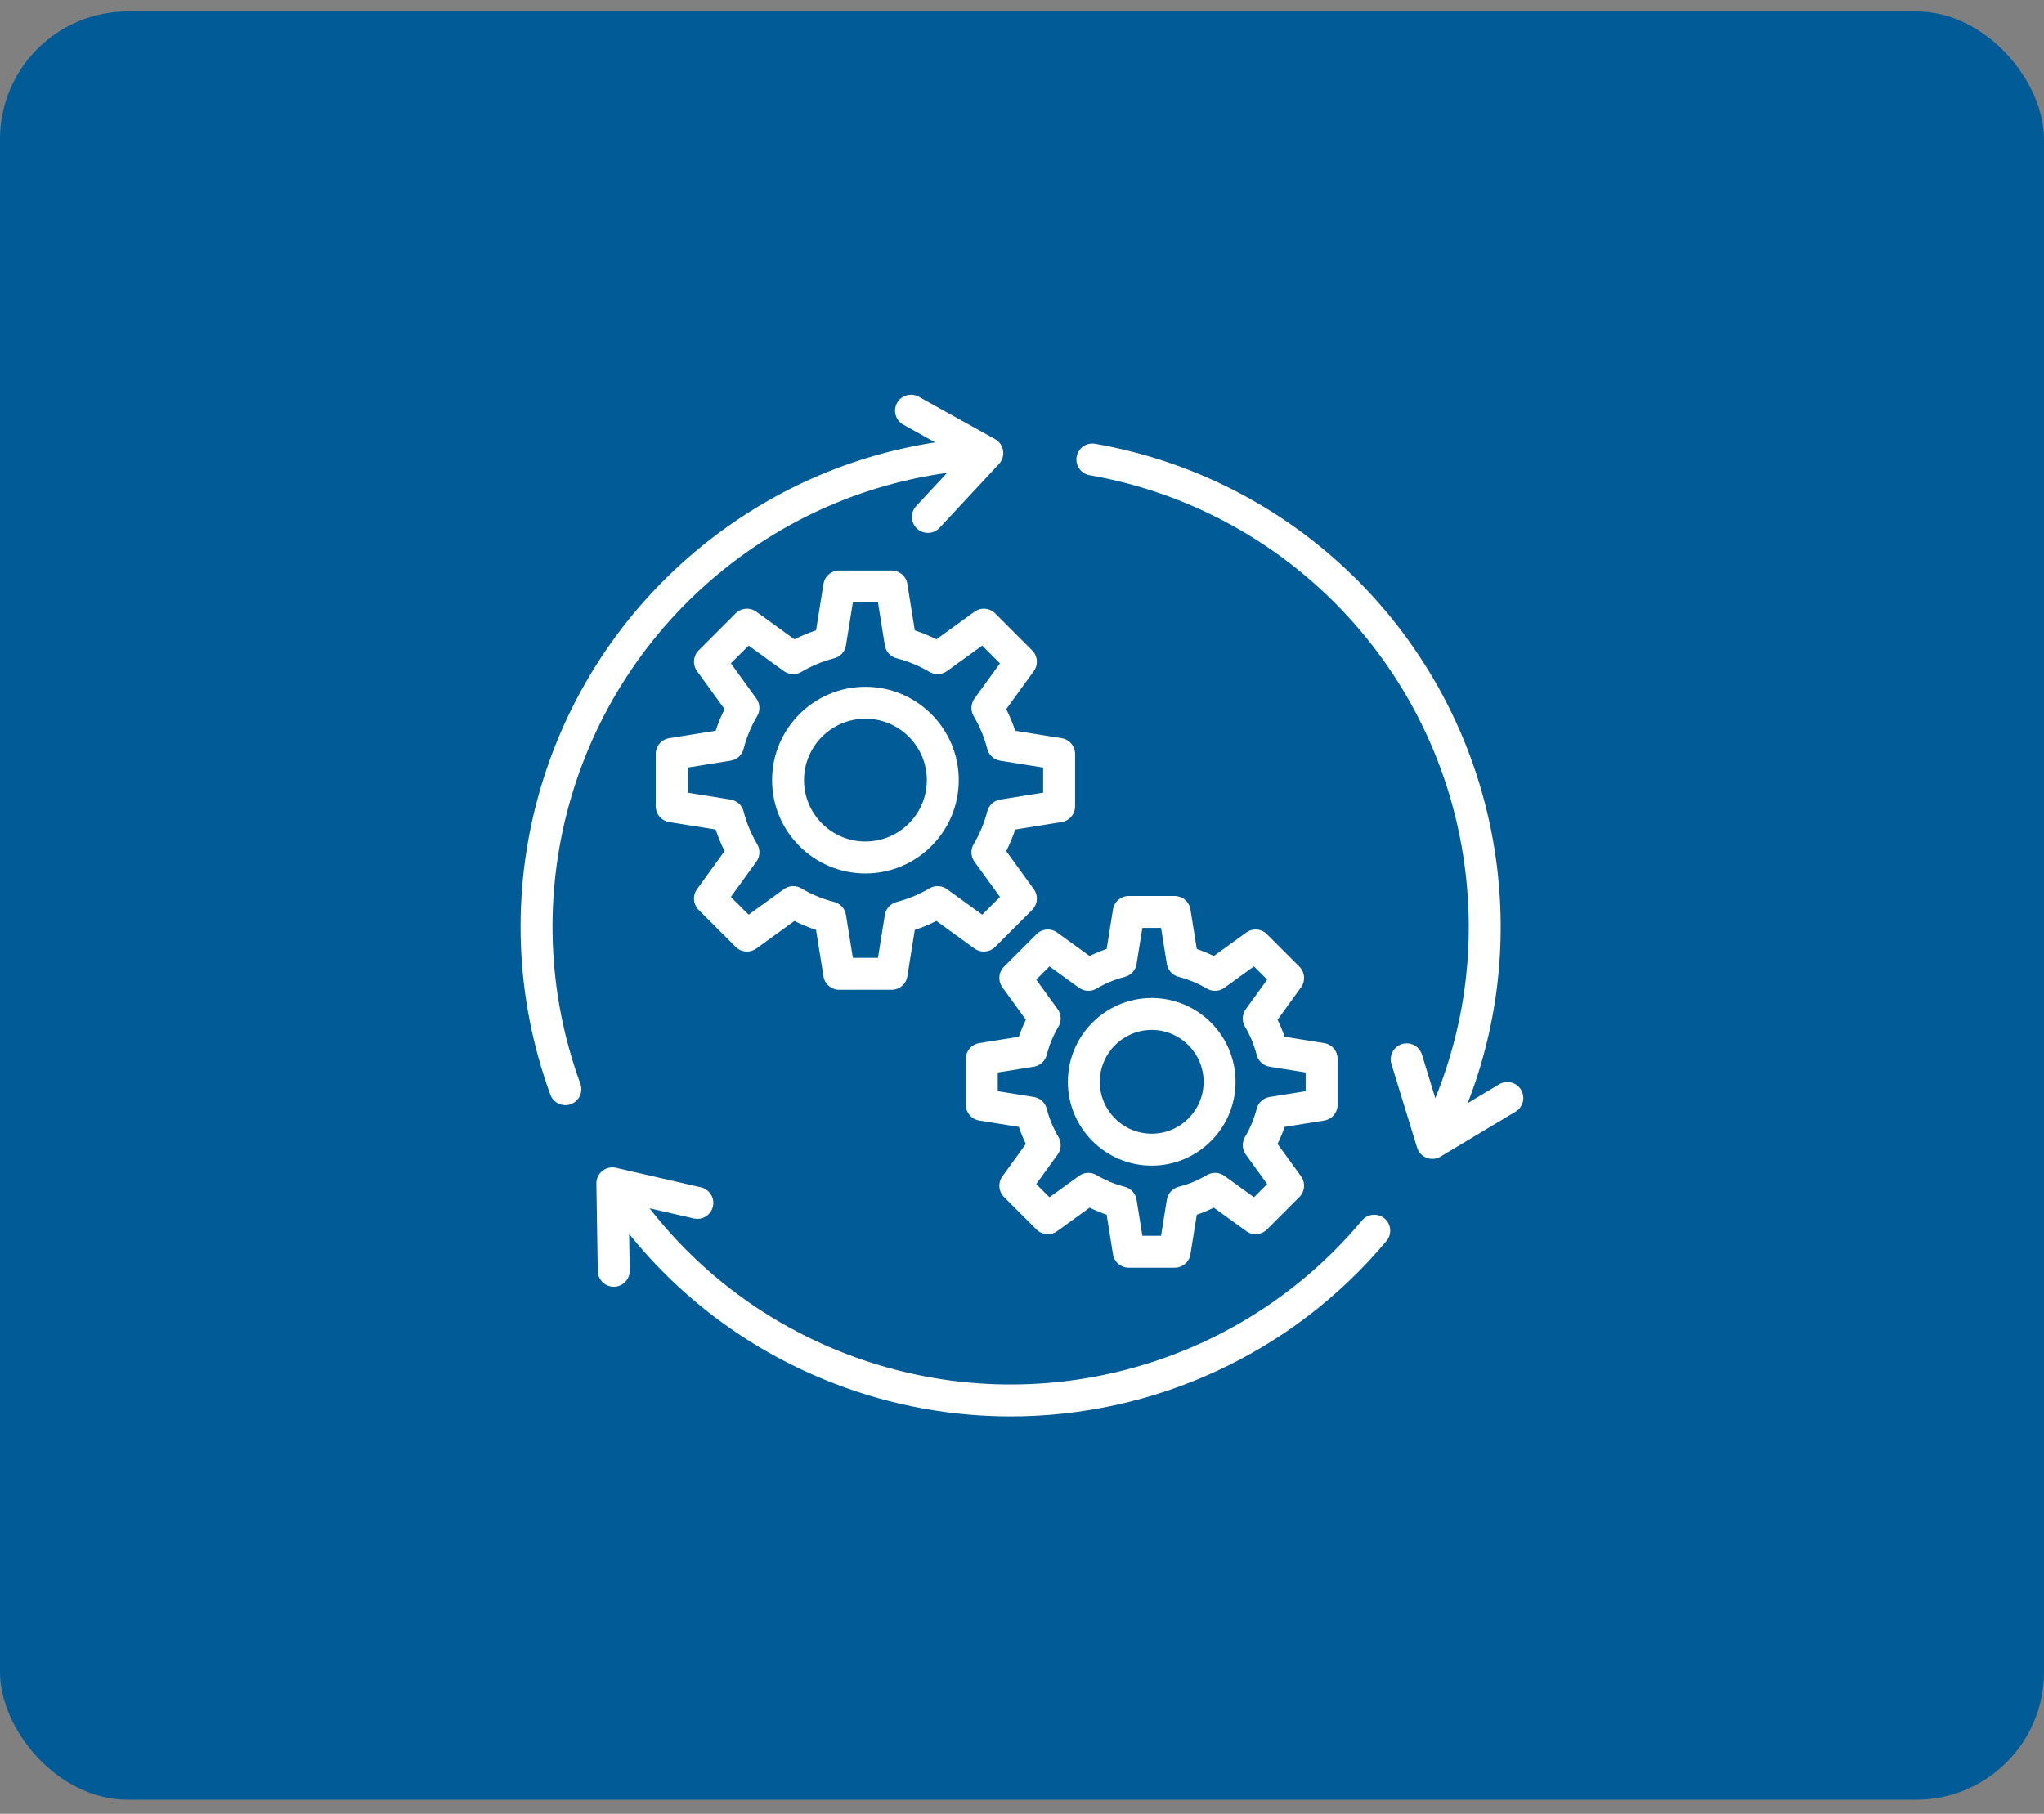 <svg width="80" height="71" viewBox="0 0 80 71" fill="none" xmlns="http://www.w3.org/2000/svg">
<rect x="0" y="0" width="80" height="71" fill="#808080" stroke="none"/>
<rect y="0.448" width="80" height="70" rx="5" fill="#005B96"/>
<g clip-path="url(#clip0_463_5598)">
<path d="M54.267 48.575C50.549 53.019 45.121 55.444 39.556 55.444C37.25 55.444 34.922 55.029 32.681 54.168C29.498 52.946 26.737 50.93 24.623 48.3L24.646 49.734C24.647 49.816 24.633 49.898 24.602 49.974C24.572 50.05 24.527 50.12 24.47 50.179C24.413 50.238 24.345 50.285 24.27 50.318C24.194 50.35 24.113 50.368 24.031 50.369L24.021 50.369C23.857 50.369 23.7 50.304 23.583 50.189C23.466 50.074 23.399 49.918 23.396 49.754L23.341 46.332C23.34 46.237 23.36 46.143 23.4 46.057C23.44 45.971 23.499 45.896 23.573 45.836C23.646 45.776 23.733 45.734 23.825 45.713C23.917 45.691 24.014 45.691 24.106 45.713L27.442 46.479C27.601 46.518 27.739 46.618 27.825 46.758C27.912 46.898 27.939 47.066 27.902 47.227C27.866 47.387 27.767 47.526 27.629 47.614C27.49 47.702 27.322 47.732 27.162 47.697L25.424 47.298C27.421 49.863 30.066 51.825 33.129 53.001C40.283 55.749 48.393 53.648 53.308 47.773C53.414 47.646 53.567 47.566 53.732 47.552C53.897 47.537 54.061 47.589 54.188 47.695C54.315 47.801 54.395 47.954 54.41 48.119C54.424 48.284 54.373 48.448 54.267 48.575ZM28.276 22.332C30.826 20.268 33.847 18.957 37.068 18.51L35.853 19.816C35.743 19.937 35.685 20.098 35.693 20.262C35.7 20.425 35.771 20.58 35.891 20.692C36.011 20.804 36.17 20.864 36.335 20.859C36.499 20.855 36.654 20.786 36.768 20.667L39.1 18.162C39.164 18.092 39.212 18.009 39.24 17.919C39.268 17.828 39.274 17.732 39.26 17.638C39.245 17.545 39.209 17.456 39.154 17.378C39.1 17.3 39.029 17.236 38.946 17.19L35.955 15.527C35.81 15.448 35.64 15.43 35.482 15.476C35.324 15.521 35.19 15.628 35.11 15.772C35.03 15.916 35.01 16.086 35.054 16.244C35.099 16.403 35.204 16.537 35.347 16.619L36.6 17.316C33.266 17.832 30.14 19.215 27.49 21.36C21.118 26.518 18.727 35.155 21.54 42.85C21.597 43.006 21.713 43.133 21.864 43.203C22.014 43.272 22.186 43.28 22.342 43.223C22.497 43.166 22.624 43.049 22.694 42.899C22.764 42.749 22.771 42.577 22.714 42.421C20.084 35.227 22.32 27.154 28.276 22.332ZM59.532 42.659C59.447 42.517 59.309 42.414 59.148 42.374C58.987 42.334 58.817 42.359 58.675 42.444L57.445 43.181C58.666 40.035 59.03 36.636 58.498 33.269C57.216 25.171 50.933 18.782 42.861 17.371C42.78 17.357 42.698 17.359 42.617 17.377C42.537 17.394 42.462 17.428 42.394 17.475C42.327 17.522 42.27 17.582 42.226 17.651C42.182 17.721 42.152 17.798 42.138 17.879C42.109 18.042 42.147 18.21 42.242 18.346C42.337 18.481 42.483 18.574 42.646 18.602C50.191 19.922 56.065 25.894 57.263 33.464C57.776 36.704 57.4 39.976 56.177 42.988L55.654 41.283C55.63 41.205 55.59 41.132 55.538 41.069C55.486 41.005 55.422 40.953 55.349 40.915C55.276 40.876 55.197 40.852 55.115 40.845C55.034 40.837 54.951 40.845 54.873 40.869C54.794 40.893 54.721 40.933 54.658 40.985C54.595 41.037 54.542 41.102 54.504 41.174C54.465 41.246 54.442 41.326 54.434 41.408C54.426 41.489 54.434 41.572 54.459 41.65L55.463 44.922C55.49 45.013 55.538 45.096 55.603 45.165C55.668 45.235 55.748 45.288 55.836 45.322C55.925 45.356 56.02 45.37 56.114 45.362C56.209 45.353 56.3 45.324 56.381 45.275L59.318 43.516C59.46 43.431 59.562 43.293 59.602 43.132C59.643 42.971 59.617 42.801 59.532 42.659ZM37.525 30.538C37.525 32.552 35.886 34.191 33.871 34.191C31.857 34.191 30.218 32.552 30.218 30.538C30.218 28.523 31.857 26.884 33.871 26.884C35.886 26.884 37.525 28.523 37.525 30.538ZM36.275 30.538C36.275 29.213 35.197 28.134 33.871 28.134C32.546 28.134 31.468 29.213 31.468 30.538C31.468 31.863 32.546 32.941 33.871 32.941C35.197 32.941 36.275 31.863 36.275 30.538ZM38.95 24.01L40.399 25.46C40.504 25.565 40.568 25.704 40.58 25.852C40.592 26 40.55 26.148 40.463 26.268L39.383 27.759C39.521 28.032 39.638 28.315 39.734 28.605L41.551 28.896C41.698 28.919 41.832 28.994 41.928 29.108C42.025 29.221 42.078 29.364 42.078 29.513V31.563C42.078 31.711 42.025 31.855 41.928 31.968C41.832 32.081 41.698 32.156 41.552 32.18L39.734 32.471C39.639 32.761 39.521 33.044 39.383 33.316L40.463 34.808C40.55 34.928 40.592 35.075 40.58 35.224C40.568 35.372 40.504 35.511 40.399 35.616L38.95 37.065C38.844 37.17 38.705 37.235 38.557 37.246C38.409 37.258 38.261 37.217 38.141 37.13L36.65 36.05C36.377 36.188 36.094 36.305 35.804 36.4L35.513 38.218C35.49 38.365 35.415 38.498 35.302 38.595C35.189 38.691 35.045 38.744 34.896 38.744H32.847C32.698 38.744 32.554 38.691 32.441 38.595C32.328 38.498 32.253 38.365 32.23 38.218L31.939 36.401C31.648 36.305 31.366 36.188 31.093 36.05L29.602 37.13C29.481 37.217 29.334 37.258 29.186 37.246C29.038 37.235 28.898 37.17 28.793 37.065L27.344 35.616C27.239 35.511 27.175 35.372 27.163 35.224C27.151 35.075 27.193 34.928 27.28 34.808L28.359 33.316C28.222 33.044 28.105 32.761 28.009 32.471L26.191 32.18C26.044 32.156 25.911 32.081 25.814 31.968C25.718 31.855 25.665 31.711 25.665 31.563V29.513C25.665 29.364 25.718 29.221 25.814 29.108C25.911 28.994 26.044 28.919 26.191 28.896L28.009 28.605C28.105 28.315 28.222 28.032 28.359 27.759L27.28 26.268C27.193 26.148 27.151 26 27.163 25.852C27.175 25.704 27.239 25.565 27.344 25.46L28.793 24.01C28.898 23.905 29.038 23.841 29.186 23.829C29.334 23.817 29.481 23.859 29.602 23.946L31.093 25.026C31.366 24.888 31.648 24.771 31.939 24.675L32.23 22.858C32.253 22.711 32.328 22.577 32.441 22.481C32.554 22.384 32.698 22.331 32.847 22.331H34.896C35.045 22.331 35.189 22.384 35.302 22.481C35.415 22.577 35.49 22.711 35.513 22.858L35.804 24.675C36.094 24.771 36.377 24.888 36.65 25.026L38.141 23.946C38.261 23.859 38.409 23.817 38.557 23.829C38.705 23.841 38.844 23.905 38.95 24.01ZM38.139 27.346L39.138 25.967L38.443 25.271L37.063 26.27C36.964 26.341 36.847 26.382 36.725 26.388C36.603 26.393 36.483 26.363 36.378 26.301C35.977 26.064 35.545 25.884 35.095 25.769C34.977 25.739 34.87 25.675 34.788 25.585C34.706 25.495 34.652 25.383 34.632 25.262L34.363 23.581H33.38L33.11 25.262C33.091 25.383 33.037 25.495 32.955 25.585C32.873 25.675 32.766 25.739 32.648 25.769C32.197 25.884 31.765 26.064 31.365 26.301C31.26 26.363 31.14 26.393 31.018 26.388C30.896 26.382 30.779 26.341 30.68 26.27L29.3 25.271L28.605 25.966L29.604 27.346C29.675 27.445 29.716 27.562 29.722 27.684C29.727 27.806 29.697 27.927 29.635 28.031C29.398 28.431 29.218 28.863 29.103 29.314C29.073 29.432 29.009 29.539 28.919 29.621C28.829 29.703 28.716 29.757 28.596 29.776L26.915 30.046V31.029L28.596 31.299C28.716 31.318 28.828 31.372 28.919 31.454C29.009 31.536 29.073 31.643 29.103 31.761C29.218 32.212 29.397 32.644 29.635 33.044C29.697 33.149 29.727 33.269 29.722 33.391C29.716 33.513 29.675 33.63 29.604 33.729L28.605 35.109L29.3 35.804L30.68 34.806C30.779 34.734 30.896 34.693 31.018 34.687C31.14 34.682 31.26 34.712 31.365 34.774C31.765 35.012 32.197 35.191 32.648 35.306C32.766 35.336 32.873 35.401 32.955 35.49C33.037 35.581 33.091 35.693 33.11 35.813L33.38 37.494H34.363L34.632 35.813C34.652 35.693 34.706 35.58 34.788 35.49C34.87 35.4 34.977 35.336 35.095 35.306C35.545 35.191 35.977 35.011 36.378 34.774C36.482 34.712 36.603 34.682 36.725 34.687C36.847 34.693 36.964 34.734 37.063 34.805L38.443 35.804L39.138 35.109L38.139 33.729C38.068 33.63 38.027 33.513 38.021 33.391C38.016 33.269 38.046 33.149 38.108 33.044C38.345 32.644 38.525 32.212 38.64 31.761C38.67 31.643 38.734 31.536 38.824 31.454C38.914 31.372 39.026 31.318 39.147 31.299L40.828 31.029V30.046L39.147 29.777C39.026 29.757 38.914 29.703 38.824 29.621C38.734 29.539 38.67 29.433 38.64 29.314C38.525 28.864 38.345 28.432 38.108 28.032C38.046 27.927 38.016 27.806 38.021 27.684C38.027 27.562 38.068 27.445 38.139 27.346ZM50.922 38.647L50.002 39.918C50.108 40.134 50.201 40.356 50.278 40.584L51.826 40.832C51.973 40.855 52.107 40.93 52.203 41.043C52.3 41.156 52.352 41.3 52.352 41.449V43.247C52.352 43.395 52.3 43.539 52.203 43.652C52.107 43.765 51.973 43.84 51.826 43.864L50.278 44.112C50.201 44.34 50.108 44.562 50.002 44.778L50.922 46.048C51.009 46.169 51.05 46.316 51.038 46.464C51.027 46.612 50.962 46.752 50.857 46.857L49.586 48.128C49.481 48.233 49.342 48.297 49.194 48.309C49.045 48.321 48.898 48.28 48.778 48.192L47.507 47.273C47.291 47.379 47.069 47.471 46.841 47.549L46.593 49.097C46.57 49.244 46.495 49.378 46.382 49.474C46.268 49.571 46.125 49.623 45.976 49.623H44.178C44.029 49.623 43.886 49.57 43.773 49.474C43.66 49.378 43.584 49.244 43.561 49.097L43.313 47.549C43.085 47.472 42.863 47.379 42.647 47.273L41.377 48.193C41.256 48.28 41.109 48.321 40.961 48.309C40.812 48.297 40.673 48.233 40.568 48.128L39.297 46.857C39.192 46.752 39.127 46.613 39.116 46.465C39.104 46.316 39.145 46.169 39.233 46.048L40.152 44.778C40.046 44.562 39.953 44.34 39.876 44.112L38.328 43.864C38.181 43.84 38.047 43.766 37.951 43.652C37.855 43.539 37.801 43.396 37.801 43.247V41.449C37.801 41.3 37.855 41.157 37.951 41.044C38.047 40.931 38.181 40.855 38.328 40.832L39.876 40.584C39.953 40.356 40.046 40.134 40.152 39.918L39.233 38.648C39.145 38.527 39.104 38.38 39.116 38.231C39.127 38.083 39.192 37.944 39.297 37.839L40.568 36.568C40.673 36.463 40.812 36.398 40.96 36.387C41.109 36.375 41.256 36.416 41.377 36.504L42.647 37.423C42.863 37.317 43.085 37.224 43.313 37.147L43.561 35.599C43.584 35.452 43.659 35.318 43.772 35.222C43.886 35.126 44.029 35.072 44.178 35.072H45.976C46.124 35.072 46.268 35.126 46.381 35.222C46.494 35.318 46.569 35.452 46.593 35.599L46.841 37.147C47.069 37.224 47.291 37.316 47.507 37.423L48.777 36.503C48.898 36.416 49.045 36.375 49.193 36.387C49.341 36.398 49.481 36.463 49.586 36.568L50.857 37.839C50.962 37.944 51.026 38.083 51.038 38.231C51.05 38.38 51.009 38.527 50.922 38.647ZM49.692 41.756C49.572 41.737 49.46 41.683 49.37 41.601C49.28 41.519 49.216 41.412 49.186 41.294C49.086 40.906 48.932 40.533 48.727 40.188C48.665 40.084 48.635 39.963 48.641 39.841C48.646 39.719 48.687 39.602 48.759 39.503L49.596 38.346L49.079 37.828L47.922 38.666C47.823 38.738 47.706 38.779 47.584 38.784C47.462 38.79 47.341 38.76 47.236 38.697C46.892 38.493 46.519 38.339 46.131 38.239C46.013 38.209 45.906 38.145 45.824 38.055C45.742 37.965 45.688 37.853 45.669 37.732L45.443 36.322H44.711L44.485 37.732C44.466 37.853 44.412 37.965 44.33 38.055C44.248 38.145 44.141 38.209 44.023 38.239C43.635 38.338 43.262 38.493 42.917 38.697C42.813 38.76 42.692 38.79 42.57 38.784C42.448 38.779 42.331 38.738 42.232 38.666L41.075 37.828L40.557 38.346L41.395 39.503C41.467 39.602 41.508 39.719 41.513 39.841C41.519 39.963 41.489 40.084 41.427 40.188C41.222 40.533 41.068 40.905 40.968 41.294C40.938 41.412 40.874 41.519 40.784 41.601C40.694 41.683 40.582 41.737 40.462 41.756L39.051 41.982V42.714L40.462 42.94C40.582 42.959 40.694 43.013 40.784 43.095C40.874 43.177 40.938 43.284 40.968 43.402C41.068 43.79 41.222 44.162 41.427 44.507C41.489 44.612 41.519 44.733 41.513 44.855C41.508 44.976 41.467 45.094 41.395 45.193L40.557 46.35L41.075 46.867L42.232 46.029C42.331 45.958 42.448 45.917 42.57 45.911C42.692 45.906 42.813 45.936 42.917 45.998C43.262 46.203 43.635 46.357 44.023 46.456C44.141 46.487 44.248 46.551 44.33 46.641C44.412 46.731 44.466 46.843 44.485 46.963L44.711 48.373H45.443L45.669 46.963C45.688 46.843 45.742 46.731 45.824 46.641C45.906 46.551 46.013 46.487 46.131 46.456C46.519 46.357 46.892 46.203 47.236 45.998C47.341 45.936 47.462 45.906 47.584 45.911C47.705 45.917 47.823 45.958 47.922 46.029L49.079 46.867L49.596 46.35L48.759 45.193C48.687 45.094 48.646 44.976 48.641 44.855C48.635 44.733 48.665 44.612 48.727 44.507C48.932 44.163 49.086 43.79 49.186 43.402C49.216 43.284 49.28 43.177 49.37 43.095C49.46 43.013 49.572 42.959 49.693 42.94L51.102 42.714V41.982L49.692 41.756ZM48.358 42.348C48.358 44.157 46.886 45.629 45.077 45.629C43.268 45.629 41.795 44.157 41.795 42.348C41.795 40.538 43.268 39.066 45.077 39.066C46.886 39.066 48.358 40.538 48.358 42.348ZM47.108 42.348C47.108 41.228 46.197 40.316 45.077 40.316C43.957 40.316 43.045 41.228 43.045 42.348C43.045 43.468 43.957 44.379 45.077 44.379C46.197 44.379 47.108 43.468 47.108 42.348Z" fill="white"/>
</g>
<defs>
<clipPath id="clip0_463_5598">
<rect width="40" height="40" fill="white" transform="translate(20 15.448)"/>
</clipPath>
</defs>
</svg>
